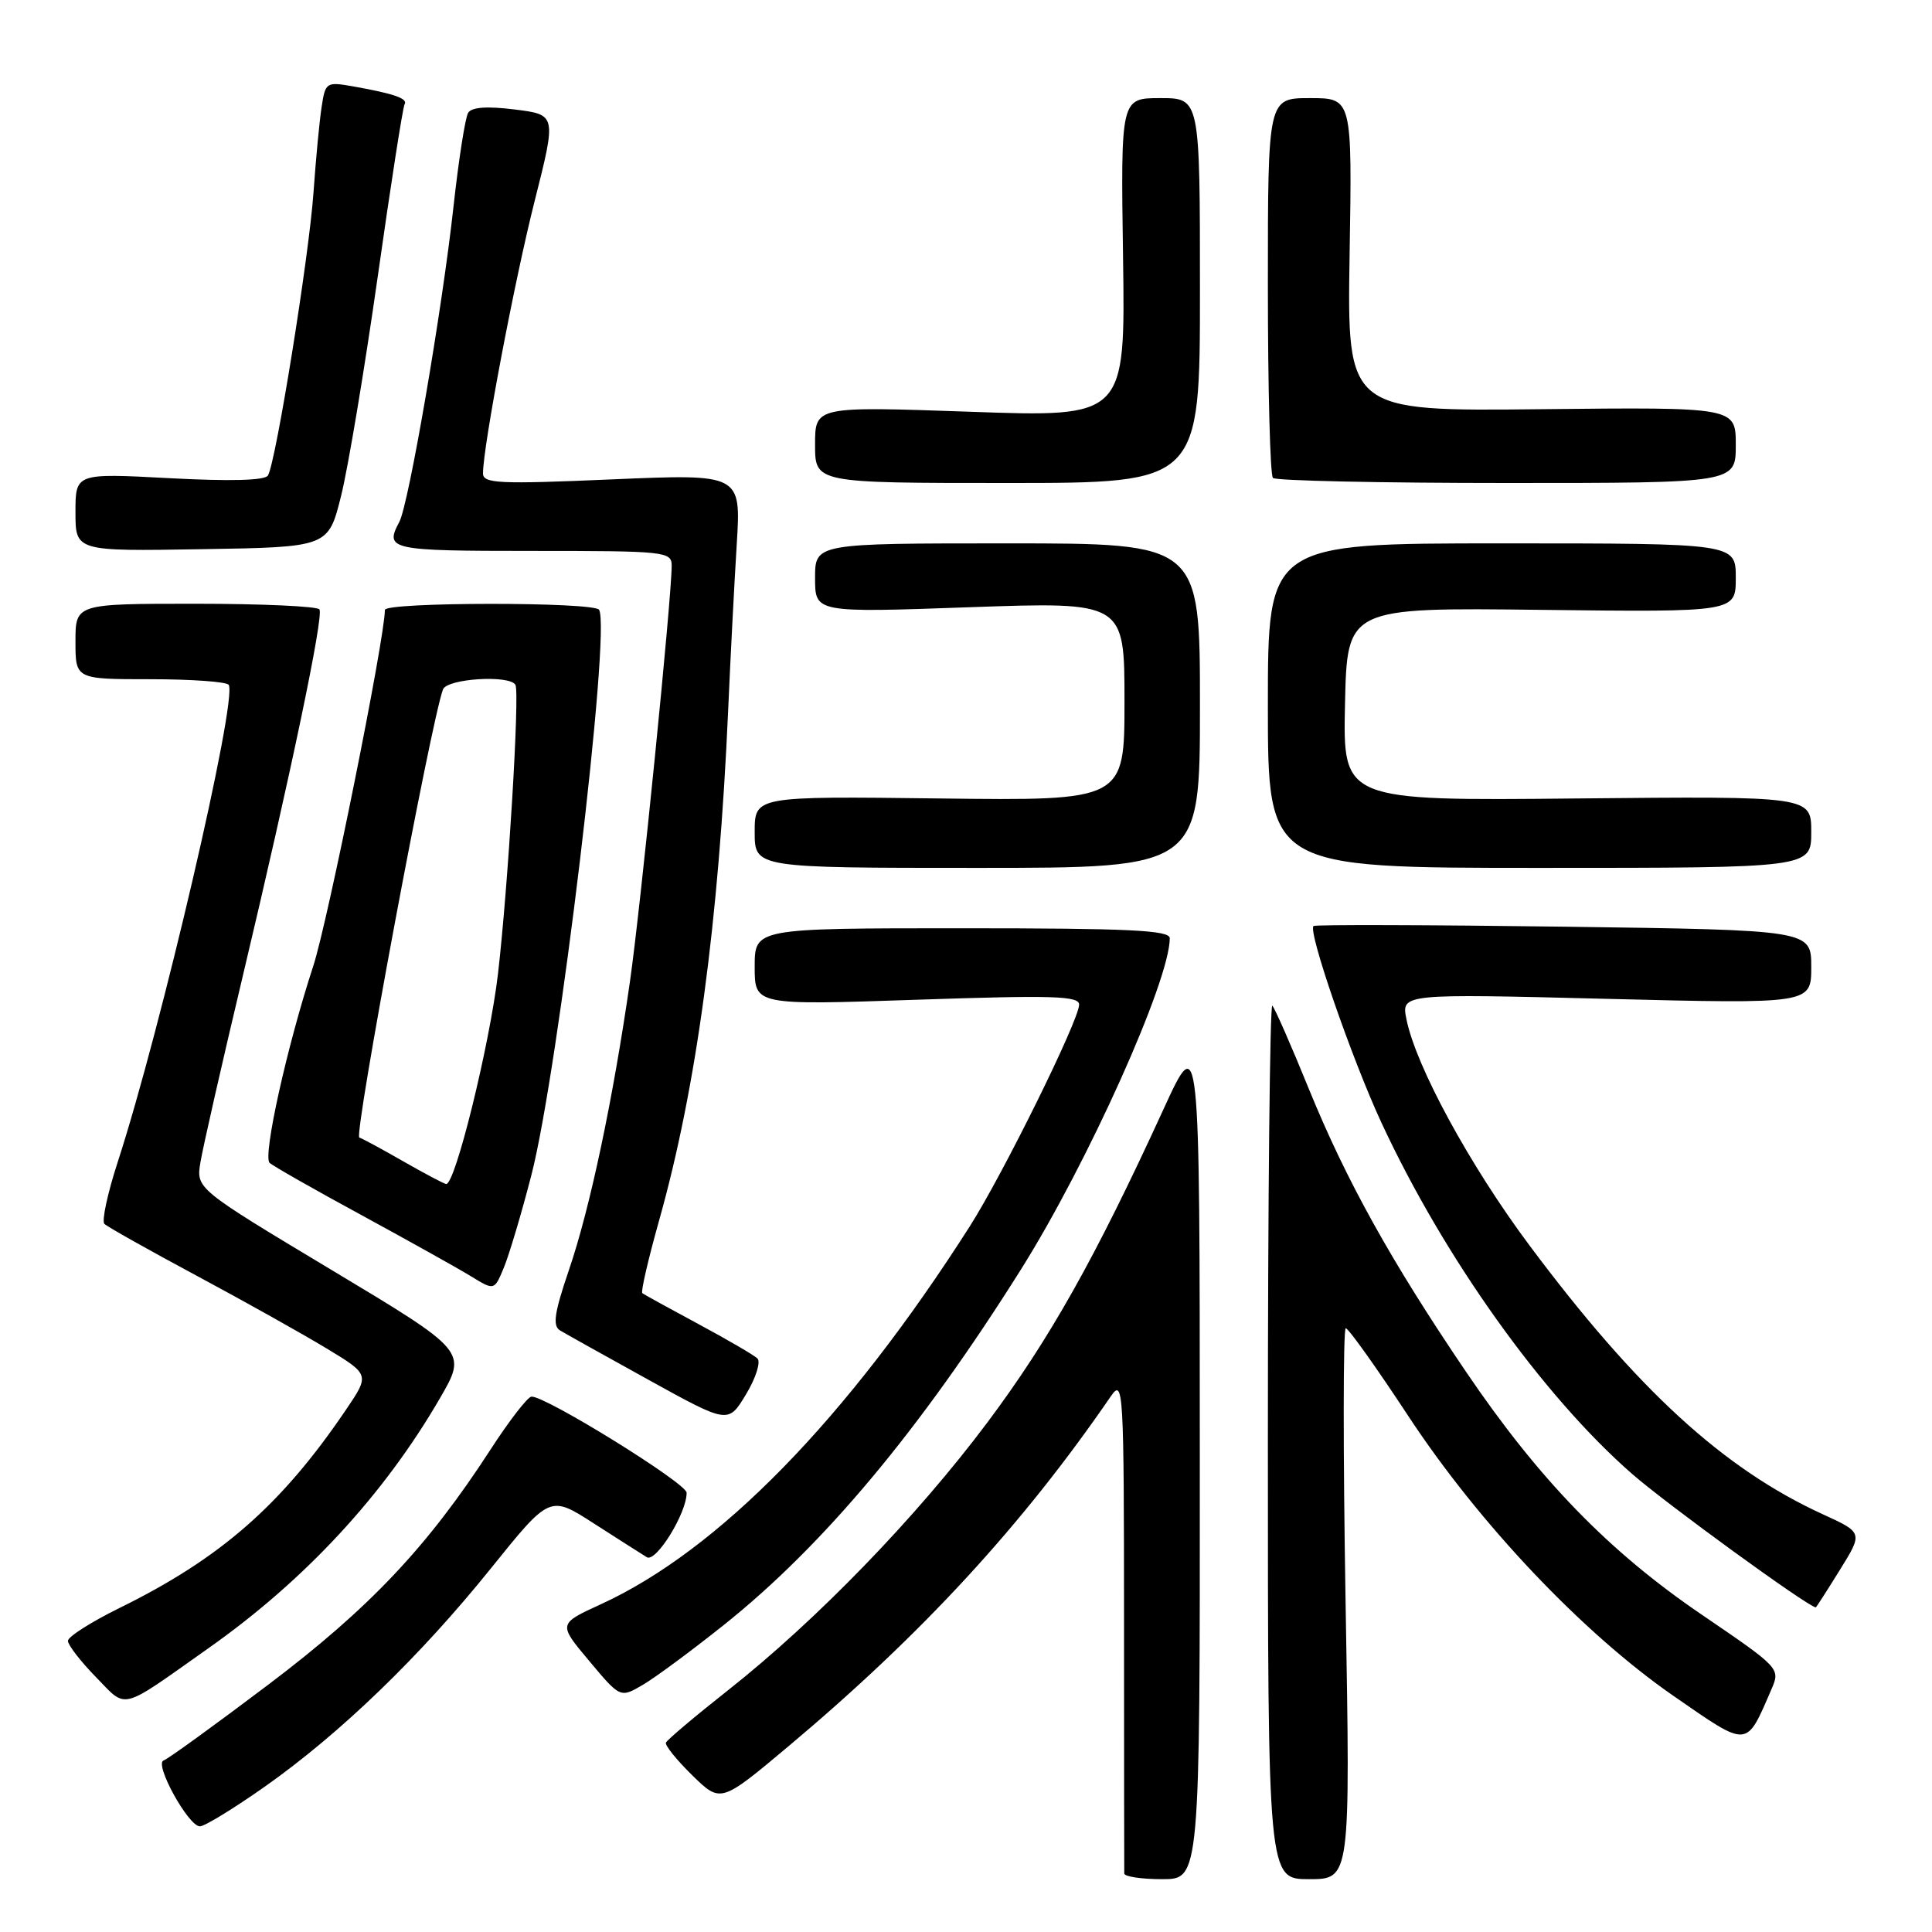 <?xml version="1.0" encoding="UTF-8" standalone="no"?>
<!DOCTYPE svg PUBLIC "-//W3C//DTD SVG 1.1//EN" "http://www.w3.org/Graphics/SVG/1.1/DTD/svg11.dtd" >
<svg xmlns="http://www.w3.org/2000/svg" xmlns:xlink="http://www.w3.org/1999/xlink" version="1.1" viewBox="0 0 256 256">
 <g >
 <path fill="currentColor"
d=" M 158.98 192.75 C 158.97 136.50 158.97 136.50 154.15 147.02 C 145.11 166.74 139.06 177.49 130.82 188.50 C 121.44 201.03 108.19 214.71 96.50 223.94 C 92.10 227.41 88.38 230.55 88.24 230.91 C 88.09 231.27 89.67 233.22 91.74 235.25 C 95.50 238.92 95.50 238.92 104.50 231.37 C 122.17 216.54 135.48 202.09 147.21 184.99 C 148.85 182.62 148.93 184.01 148.94 215.00 C 148.94 232.88 148.96 247.84 148.97 248.25 C 148.99 248.66 151.25 249.00 154.00 249.00 C 159.00 249.00 159.00 249.00 158.98 192.75 Z  M 178.30 212.50 C 177.96 192.43 177.97 176.00 178.32 176.00 C 178.67 176.00 182.38 181.20 186.56 187.56 C 195.98 201.89 209.73 216.40 221.78 224.74 C 231.79 231.66 231.32 231.70 234.75 223.78 C 235.92 221.09 235.80 220.97 225.49 213.95 C 213.15 205.55 203.95 196.07 194.25 181.76 C 184.34 167.15 178.38 156.42 173.46 144.36 C 171.11 138.58 168.92 133.58 168.59 133.26 C 168.27 132.93 168.00 158.84 168.00 190.83 C 168.00 249.00 168.00 249.00 173.46 249.00 C 178.93 249.00 178.93 249.00 178.30 212.50 Z  M 35.06 236.76 C 45.09 229.69 55.65 219.50 65.06 207.80 C 72.86 198.11 72.86 198.11 78.68 201.86 C 81.88 203.92 85.05 205.93 85.71 206.34 C 86.93 207.08 91.02 200.45 90.98 197.79 C 90.96 196.53 72.25 184.94 70.42 185.06 C 69.92 185.09 67.47 188.25 65.00 192.07 C 56.63 204.98 48.99 213.07 35.56 223.22 C 28.49 228.56 22.24 233.09 21.68 233.27 C 20.39 233.70 24.96 242.00 26.49 242.00 C 27.11 242.00 30.96 239.64 35.06 236.76 Z  M 27.63 218.39 C 40.41 209.38 50.86 198.09 58.29 185.28 C 61.90 179.06 61.90 179.06 43.94 168.28 C 25.98 157.50 25.98 157.50 26.56 154.00 C 26.88 152.07 29.38 141.05 32.13 129.50 C 38.57 102.41 42.90 81.70 42.33 80.75 C 42.08 80.34 34.71 80.00 25.94 80.00 C 10.00 80.00 10.00 80.00 10.00 85.00 C 10.00 90.00 10.00 90.00 19.94 90.00 C 25.41 90.00 30.07 90.34 30.31 90.75 C 31.47 92.78 21.36 136.25 15.59 154.00 C 14.25 158.12 13.46 161.80 13.83 162.17 C 14.20 162.54 19.68 165.62 26.00 169.01 C 32.33 172.40 40.09 176.75 43.25 178.66 C 49.00 182.14 49.00 182.14 45.83 186.82 C 37.27 199.45 29.21 206.50 15.75 213.11 C 12.04 214.94 9.00 216.88 9.00 217.42 C 9.00 217.97 10.66 220.12 12.69 222.20 C 16.90 226.51 15.70 226.82 27.63 218.39 Z  M 95.92 215.31 C 109.15 204.75 121.94 189.44 135.30 168.18 C 144.13 154.13 155.00 129.94 155.00 124.32 C 155.00 123.26 149.66 123.00 127.50 123.00 C 100.00 123.00 100.00 123.00 100.00 128.10 C 100.00 133.20 100.00 133.20 121.50 132.47 C 139.48 131.86 143.00 131.96 142.99 133.12 C 142.98 135.17 132.90 155.59 128.50 162.50 C 112.23 188.01 95.22 205.43 79.60 212.58 C 73.95 215.17 73.95 215.17 78.07 220.08 C 82.19 225.00 82.19 225.00 85.18 223.25 C 86.82 222.29 91.66 218.71 95.92 215.31 Z  M 243.78 208.04 C 246.86 203.08 246.86 203.08 241.51 200.64 C 228.35 194.61 216.90 184.11 202.64 164.99 C 194.75 154.41 187.60 141.27 186.36 135.05 C 185.68 131.67 185.68 131.67 212.84 132.35 C 240.00 133.03 240.00 133.03 240.00 128.13 C 240.00 123.24 240.00 123.24 207.25 122.79 C 189.24 122.55 174.30 122.51 174.05 122.70 C 173.26 123.34 179.10 140.25 183.05 148.77 C 191.33 166.61 204.41 184.94 216.26 195.30 C 220.81 199.28 239.48 212.85 240.60 212.99 C 240.66 212.99 242.09 210.77 243.78 208.04 Z  M 100.36 180.00 C 99.89 179.55 96.35 177.49 92.50 175.42 C 88.65 173.35 85.32 171.52 85.11 171.35 C 84.89 171.18 85.89 166.87 87.32 161.77 C 92.28 144.17 95.24 122.27 96.49 94.00 C 96.79 87.12 97.30 77.29 97.62 72.15 C 98.20 62.79 98.20 62.79 81.10 63.52 C 66.11 64.17 64.00 64.07 64.00 62.73 C 64.00 59.20 68.17 37.19 70.85 26.61 C 73.73 15.20 73.73 15.20 68.23 14.51 C 64.54 14.05 62.50 14.19 62.03 14.95 C 61.65 15.57 60.78 21.12 60.10 27.29 C 58.60 41.00 54.16 66.83 52.91 69.16 C 50.94 72.85 51.63 73.00 70.50 73.00 C 88.25 73.00 89.00 73.08 89.00 74.97 C 89.00 79.20 84.90 120.06 83.48 130.00 C 81.25 145.58 78.18 160.13 75.39 168.27 C 73.45 173.97 73.20 175.67 74.21 176.29 C 74.92 176.72 80.22 179.68 86.00 182.87 C 96.50 188.67 96.50 188.67 98.86 184.74 C 100.16 182.59 100.83 180.45 100.36 180.00 Z  M 70.40 155.75 C 73.99 141.92 80.99 83.42 79.38 80.80 C 78.72 79.74 51.00 79.76 51.00 80.82 C 51.00 84.52 43.44 122.10 41.51 128.00 C 38.03 138.62 34.80 153.20 35.72 154.08 C 36.15 154.49 41.63 157.61 47.90 161.01 C 54.16 164.42 60.69 168.06 62.40 169.11 C 65.50 171.01 65.50 171.01 66.75 168.00 C 67.44 166.35 69.09 160.83 70.40 155.75 Z  M 159.00 93.50 C 159.00 72.00 159.00 72.00 133.50 72.00 C 108.00 72.00 108.00 72.00 108.00 76.60 C 108.00 81.19 108.00 81.19 128.50 80.46 C 149.00 79.74 149.00 79.74 149.00 92.92 C 149.00 106.10 149.00 106.10 124.50 105.80 C 100.00 105.50 100.00 105.50 100.00 110.25 C 100.00 115.00 100.00 115.00 129.50 115.00 C 159.00 115.00 159.00 115.00 159.00 93.50 Z  M 240.00 110.25 C 240.00 105.50 240.00 105.50 208.97 105.80 C 177.94 106.11 177.94 106.11 178.22 93.30 C 178.50 80.50 178.50 80.50 204.25 80.81 C 230.00 81.11 230.00 81.11 230.00 76.56 C 230.00 72.00 230.00 72.00 199.00 72.00 C 168.00 72.00 168.00 72.00 168.00 93.50 C 168.00 115.00 168.00 115.00 204.00 115.00 C 240.00 115.00 240.00 115.00 240.00 110.25 Z  M 45.19 65.73 C 46.12 62.01 48.30 48.96 50.04 36.73 C 51.77 24.50 53.38 14.19 53.61 13.82 C 54.08 13.06 52.22 12.41 46.81 11.45 C 43.24 10.82 43.11 10.90 42.62 14.15 C 42.33 15.99 41.85 21.10 41.54 25.50 C 40.94 34.04 36.55 61.31 35.50 63.01 C 35.09 63.67 30.51 63.79 22.43 63.36 C 10.00 62.70 10.00 62.70 10.00 67.87 C 10.00 73.05 10.00 73.05 26.75 72.77 C 43.50 72.50 43.50 72.50 45.19 65.73 Z  M 159.00 38.50 C 159.00 13.00 159.00 13.00 153.75 13.00 C 148.50 13.00 148.50 13.00 148.81 34.14 C 149.11 55.29 149.11 55.29 128.56 54.56 C 108.00 53.84 108.00 53.84 108.00 58.92 C 108.00 64.00 108.00 64.00 133.50 64.00 C 159.00 64.00 159.00 64.00 159.00 38.50 Z  M 230.00 58.97 C 230.00 53.95 230.00 53.95 204.25 54.22 C 178.50 54.50 178.50 54.50 178.83 33.75 C 179.17 13.00 179.17 13.00 173.58 13.00 C 168.00 13.00 168.00 13.00 168.00 37.83 C 168.00 51.49 168.30 62.97 168.67 63.33 C 169.03 63.70 182.98 64.00 199.67 64.00 C 230.00 64.00 230.00 64.00 230.00 58.97 Z  M 53.50 153.92 C 50.75 152.34 48.10 150.90 47.61 150.73 C 46.86 150.46 57.14 95.42 58.70 91.35 C 59.25 89.91 67.54 89.39 68.30 90.75 C 68.88 91.79 67.33 117.46 65.99 129.00 C 64.89 138.43 60.29 157.10 59.11 156.89 C 58.78 156.83 56.25 155.49 53.50 153.92 Z "/>
</g>
</svg>